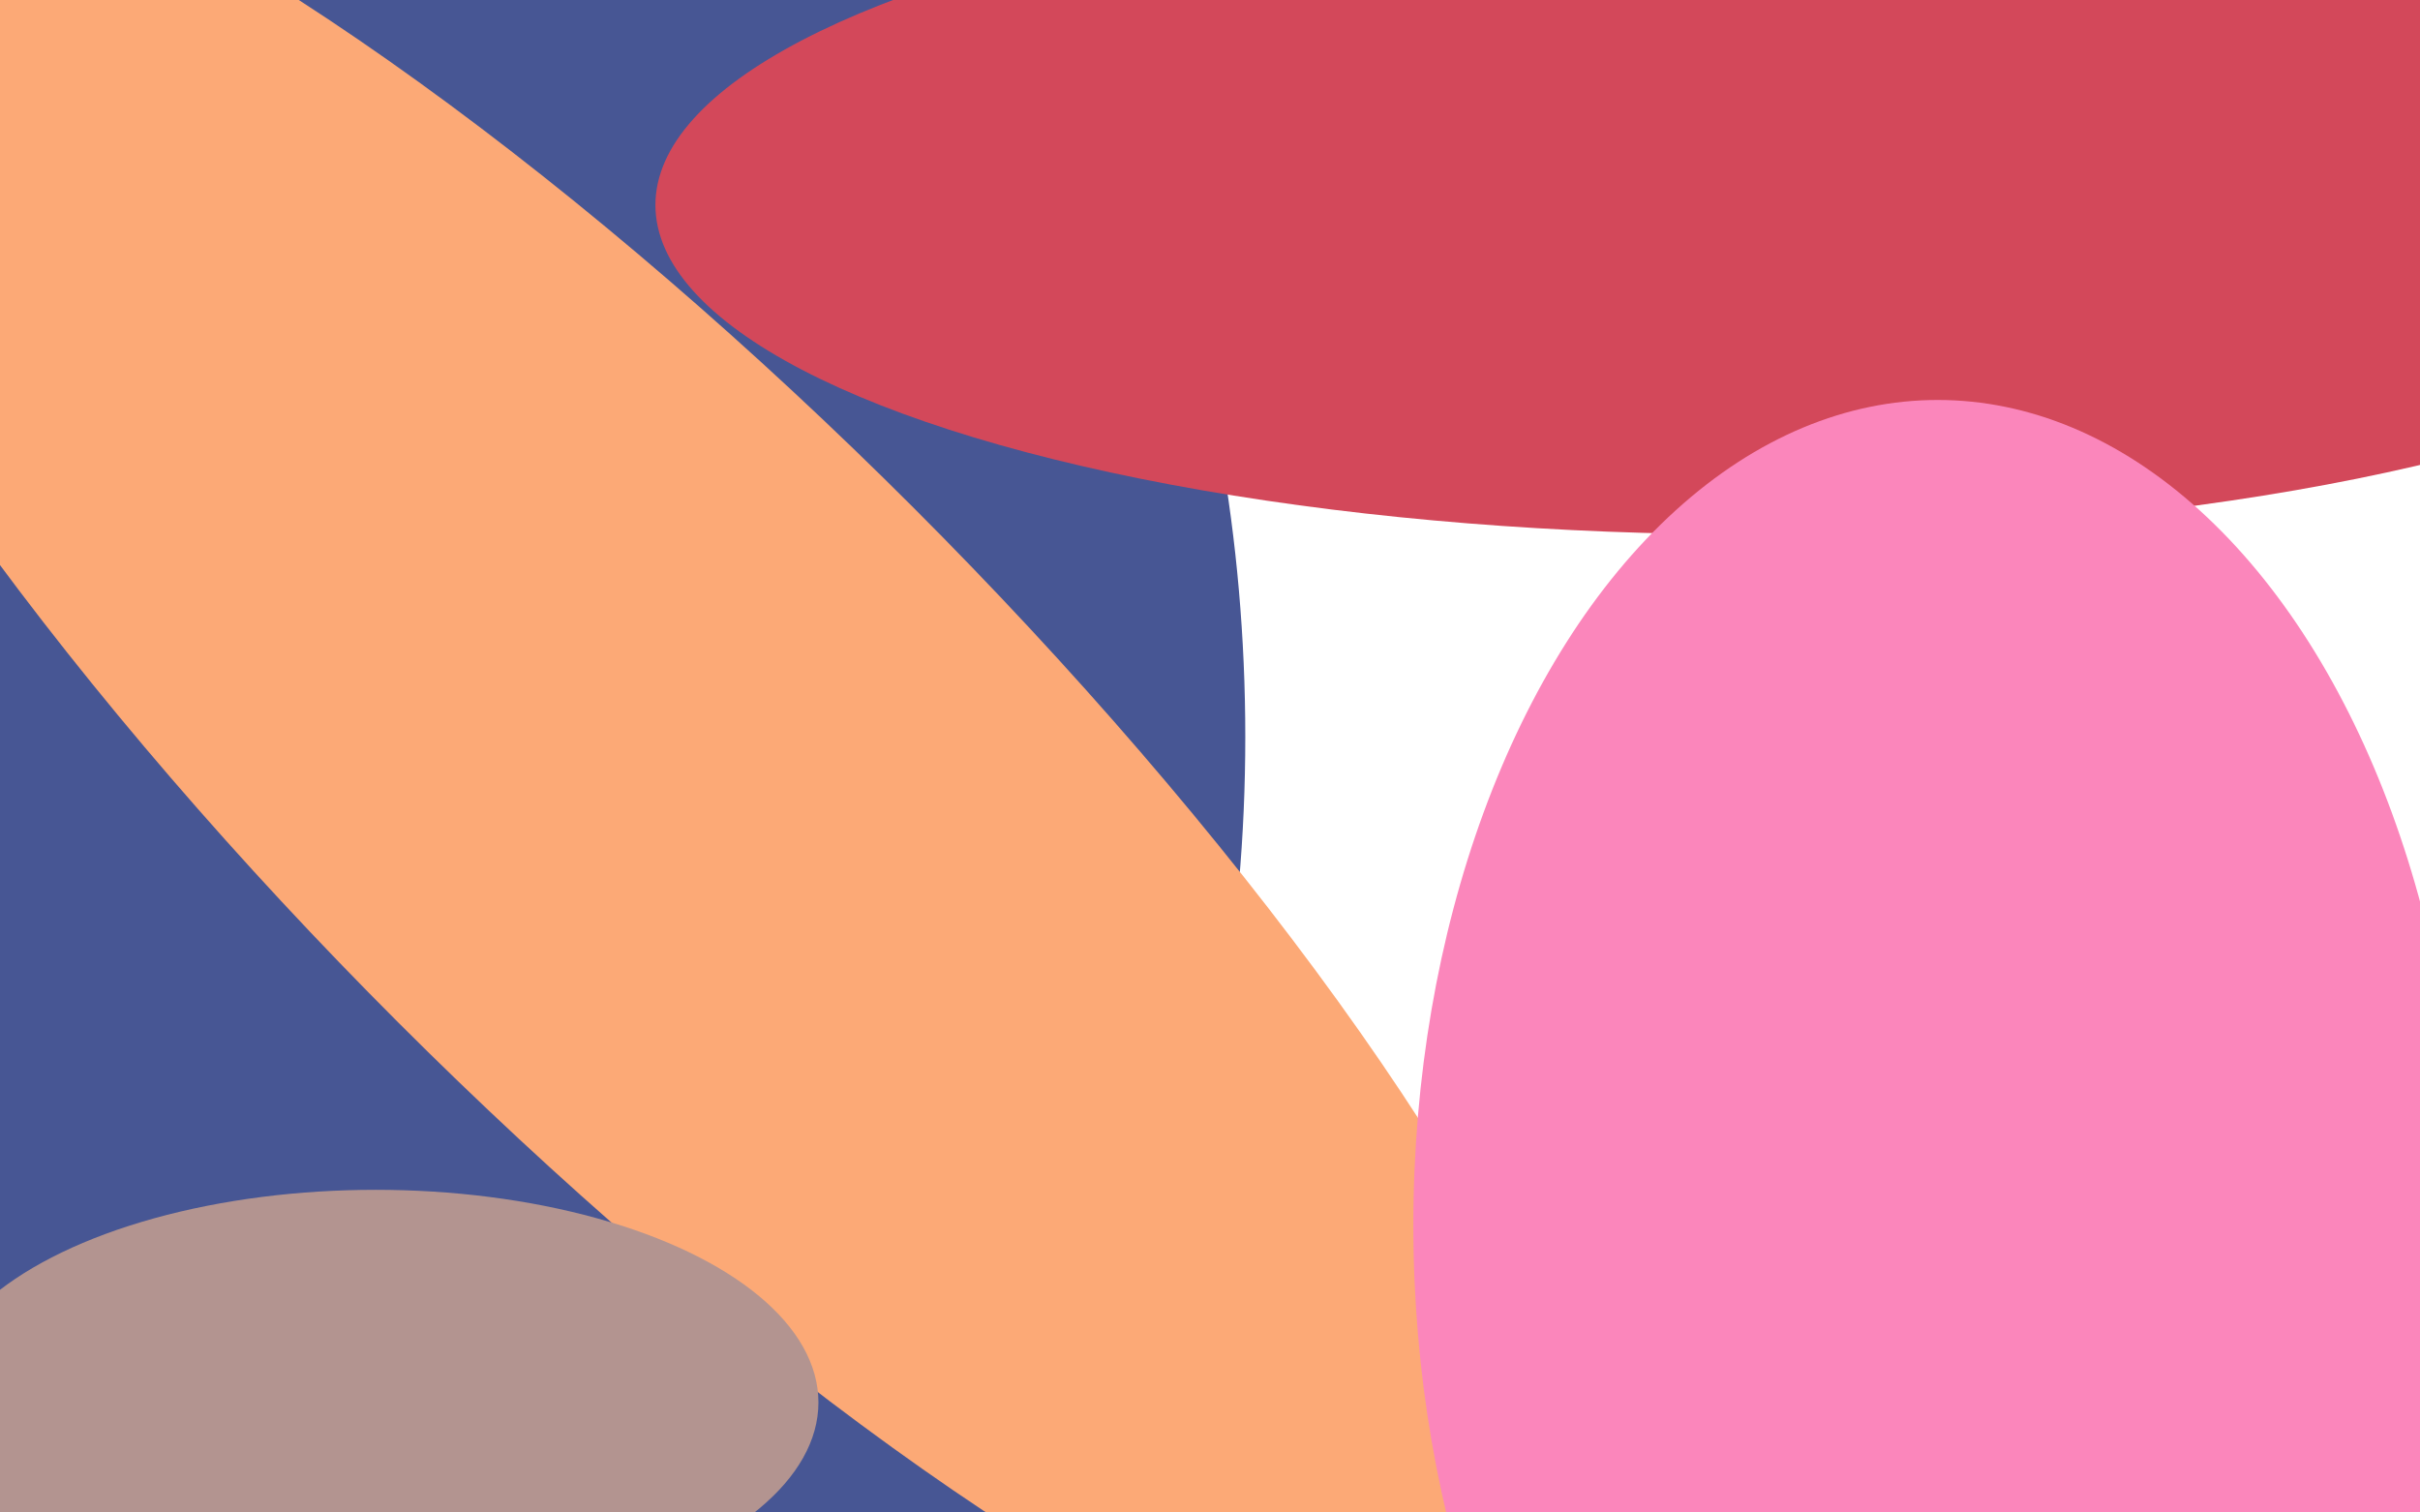 <svg width="1440" height="900" viewBox="0 0 1440 900" fill="none" xmlns="http://www.w3.org/2000/svg">
<g clip-path="url(#clip0)">
<ellipse cx="308" cy="438.5" rx="433" ry="659.5" fill="#475694"/>
<ellipse cx="390.113" cy="455.113" rx="773.409" ry="216.701" transform="rotate(45 390.113 455.113)" fill="#FCA976"/>
<ellipse cx="223.5" cy="834.5" rx="263.5" ry="126.5" fill="#B39490"/>
<ellipse cx="1040.5" cy="122" rx="650.5" ry="196" fill="#D3485A"/>
<ellipse cx="1153" cy="729" rx="312" ry="491" fill="#FB86BB"/>
</g>
<defs>
<clipPath id="clip0">
<rect width="1440" height="900" fill="white"/>
</clipPath>
</defs>
</svg>
